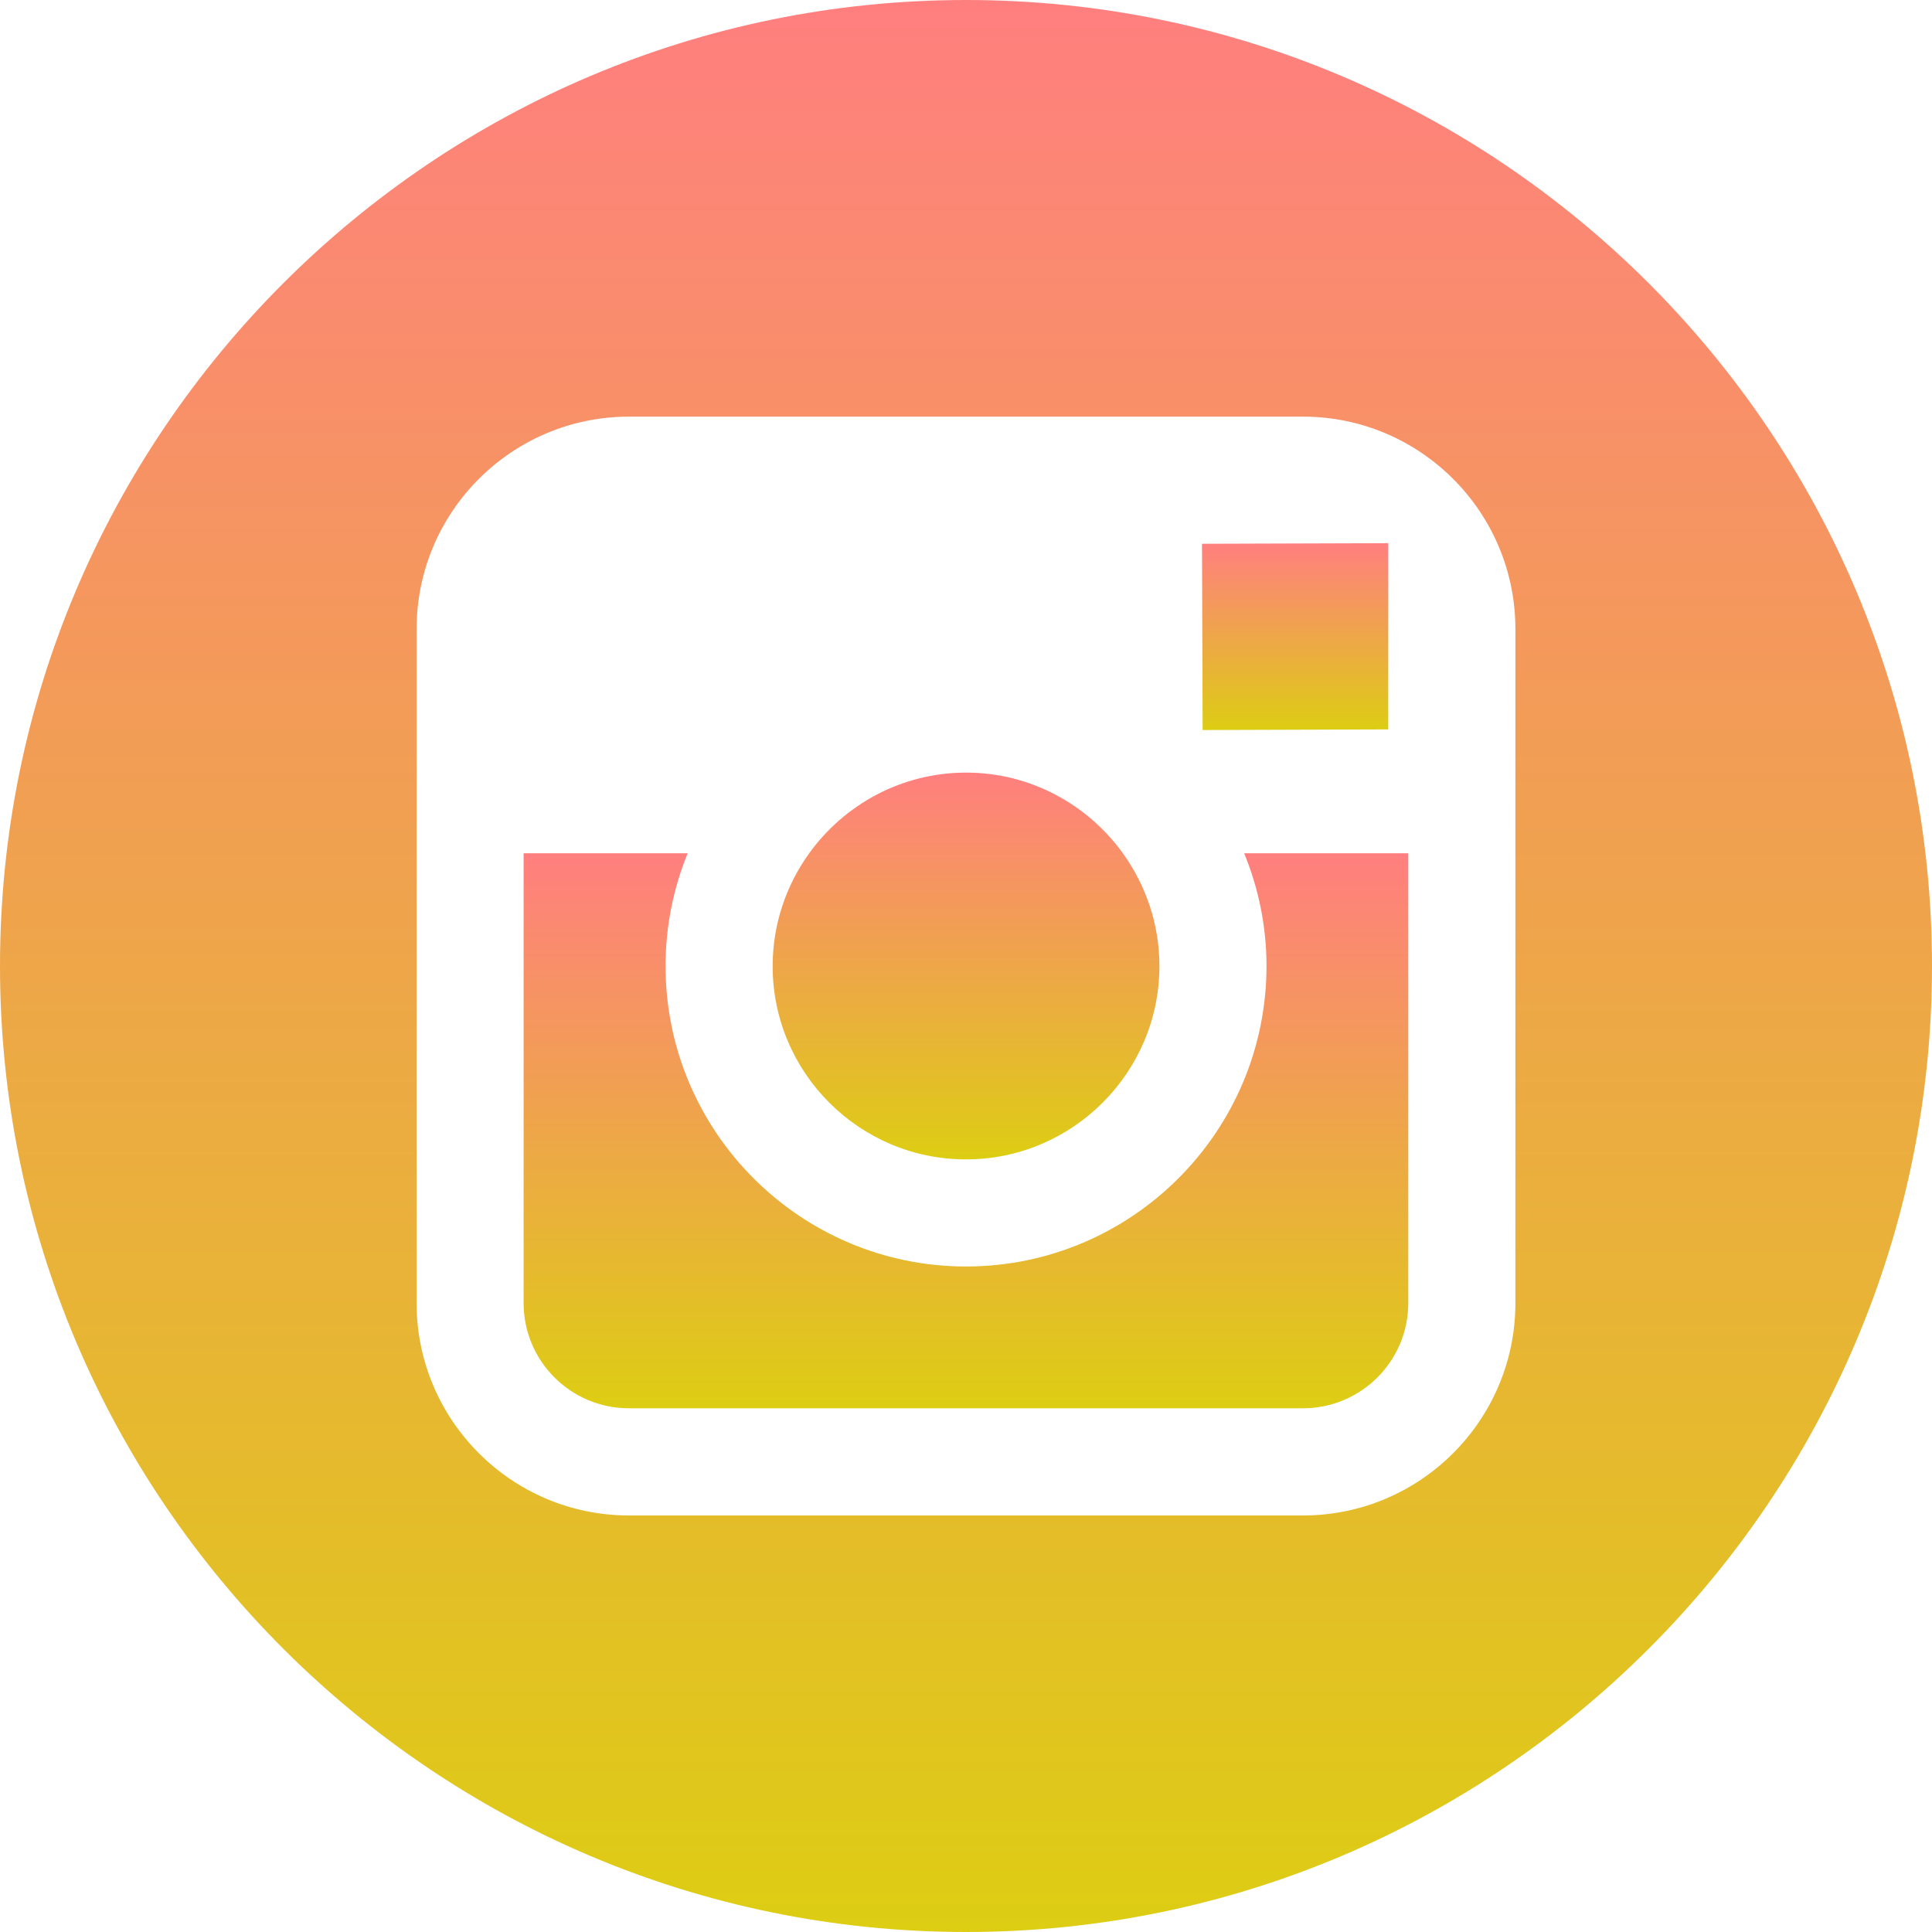 <svg width="52" height="52" viewBox="0 0 52 52" fill="none" xmlns="http://www.w3.org/2000/svg">
<path d="M25.999 31.205C28.867 31.205 31.206 28.871 31.206 26C31.206 24.867 30.835 23.82 30.222 22.966C29.276 21.655 27.738 20.795 26.002 20.795C24.265 20.795 22.728 21.654 21.78 22.965C21.165 23.82 20.797 24.866 20.796 25.999C20.793 28.869 23.129 31.205 25.999 31.205Z" fill="url(#paint0_linear)"/>
<path d="M37.365 19.632V15.269V14.62L36.713 14.622L32.352 14.636L32.369 19.649L37.365 19.632Z" fill="url(#paint1_linear)"/>
<path d="M26 0C11.664 0 0 11.664 0 26C0 40.335 11.664 52 26 52C40.335 52 52 40.335 52 26C52 11.664 40.337 0 26 0ZM40.787 22.966V35.073C40.787 38.226 38.223 40.789 35.072 40.789H16.928C13.776 40.789 11.213 38.226 11.213 35.073V22.966V16.929C11.213 13.777 13.776 11.214 16.928 11.214H35.071C38.223 11.214 40.787 13.777 40.787 16.929V22.966Z" fill="url(#paint2_linear)"/>
<path d="M34.088 26C34.088 30.458 30.46 34.088 26 34.088C21.54 34.088 17.913 30.458 17.913 26C17.913 24.927 18.127 23.902 18.508 22.966H14.093V35.072C14.093 36.637 15.364 37.904 16.927 37.904H35.07C36.631 37.904 37.904 36.637 37.904 35.072V22.966H33.487C33.871 23.902 34.088 24.927 34.088 26Z" fill="url(#paint3_linear)"/>
<defs>
<linearGradient id="paint0_linear" x1="26.001" y1="20.795" x2="26.001" y2="31.205" gradientUnits="userSpaceOnUse">
<stop stop-color="#FF7F7F"/>
<stop offset="1" stop-color="#DDCD13"/>
</linearGradient>
<linearGradient id="paint1_linear" x1="34.858" y1="14.62" x2="34.858" y2="19.649" gradientUnits="userSpaceOnUse">
<stop stop-color="#FF7F7F"/>
<stop offset="1" stop-color="#DDCD13"/>
</linearGradient>
<linearGradient id="paint2_linear" x1="26" y1="0" x2="26" y2="52" gradientUnits="userSpaceOnUse">
<stop stop-color="#FF7F7F"/>
<stop offset="1" stop-color="#DDCD13"/>
</linearGradient>
<linearGradient id="paint3_linear" x1="25.998" y1="22.966" x2="25.998" y2="37.904" gradientUnits="userSpaceOnUse">
<stop stop-color="#FF7F7F"/>
<stop offset="1" stop-color="#DDCD13"/>
</linearGradient>
</defs>
</svg>
